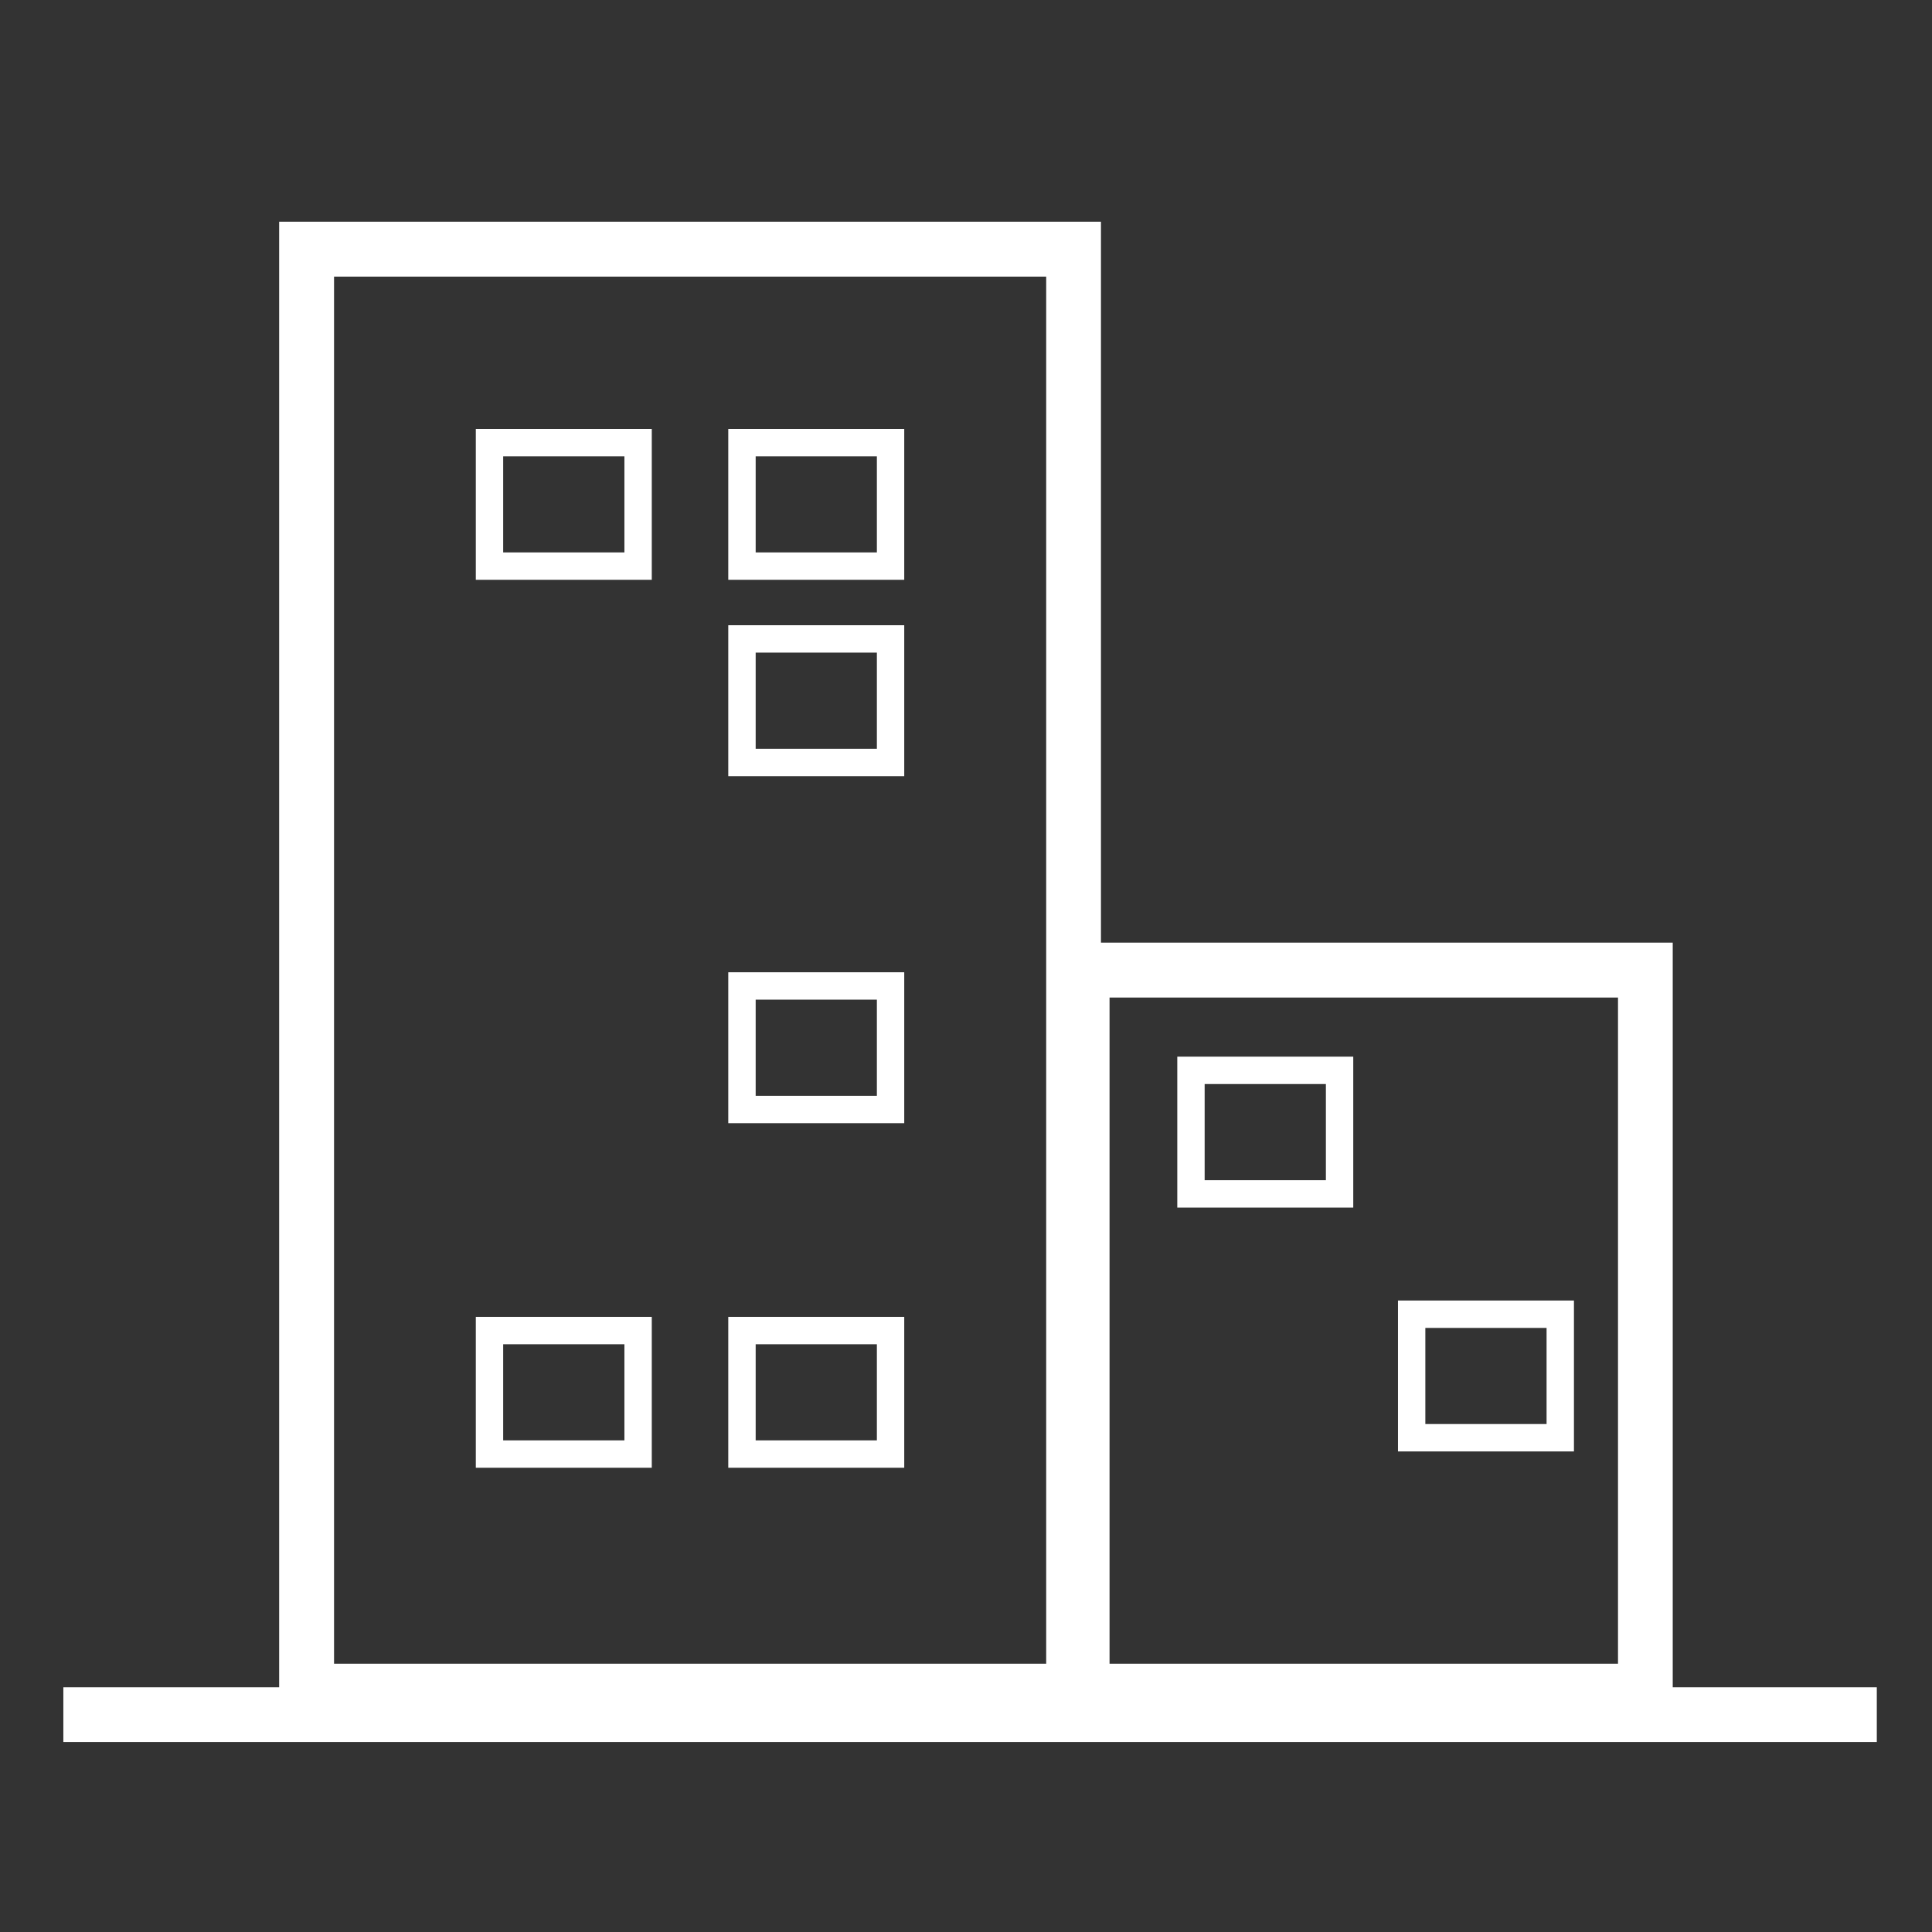 <svg width="61" height="61" viewBox="0 0 61 61" fill="none" xmlns="http://www.w3.org/2000/svg">
<rect x="0" y="0" width="61" height="61" fill="#333333" stroke="none"/>
<path d="M20.579 13.542H15.023V18.306H20.579V13.542ZM19.715 17.442H15.887V14.406H19.715V17.442Z" fill="white"/>
<path d="M28.55 13.542H22.994V18.306H28.55V13.542ZM27.686 17.442H23.859V14.406H27.686V17.442Z" fill="white"/>
<path d="M28.55 19.741H22.994V24.505H28.55V19.741ZM27.686 23.641H23.859V20.605H27.686V23.641Z" fill="white"/>
<path d="M28.55 30.698H22.994V35.462H28.55V30.698ZM27.686 34.598H23.859V31.562H27.686V34.598Z" fill="white"/>
<path d="M28.55 41.578H22.994V46.342H28.55V41.578ZM27.686 45.478H23.859V42.442H27.686V45.478Z" fill="white"/>
<path d="M20.579 41.578H15.023V46.342H20.579V41.578ZM19.715 45.478H15.887V42.442H19.715V45.478Z" fill="white"/>
<path d="M42.727 33.363H37.171V38.127H42.727V33.363ZM41.863 37.262H38.035V34.227H41.863V37.262Z" fill="white"/>
<path d="M49.695 41.062H44.139V45.827H49.695V41.062ZM48.831 44.962H45.003V41.927H48.831V44.962Z" fill="white"/>
<path d="M52.814 53.272V29.762H34.761V7H8.814V53.272H2V55H59.257V53.272H52.814ZM33.032 52.529H10.547V8.734H33.032V52.529ZM51.086 52.529H35.032V31.496H51.086V52.529Z" fill="white"/>
</svg>
